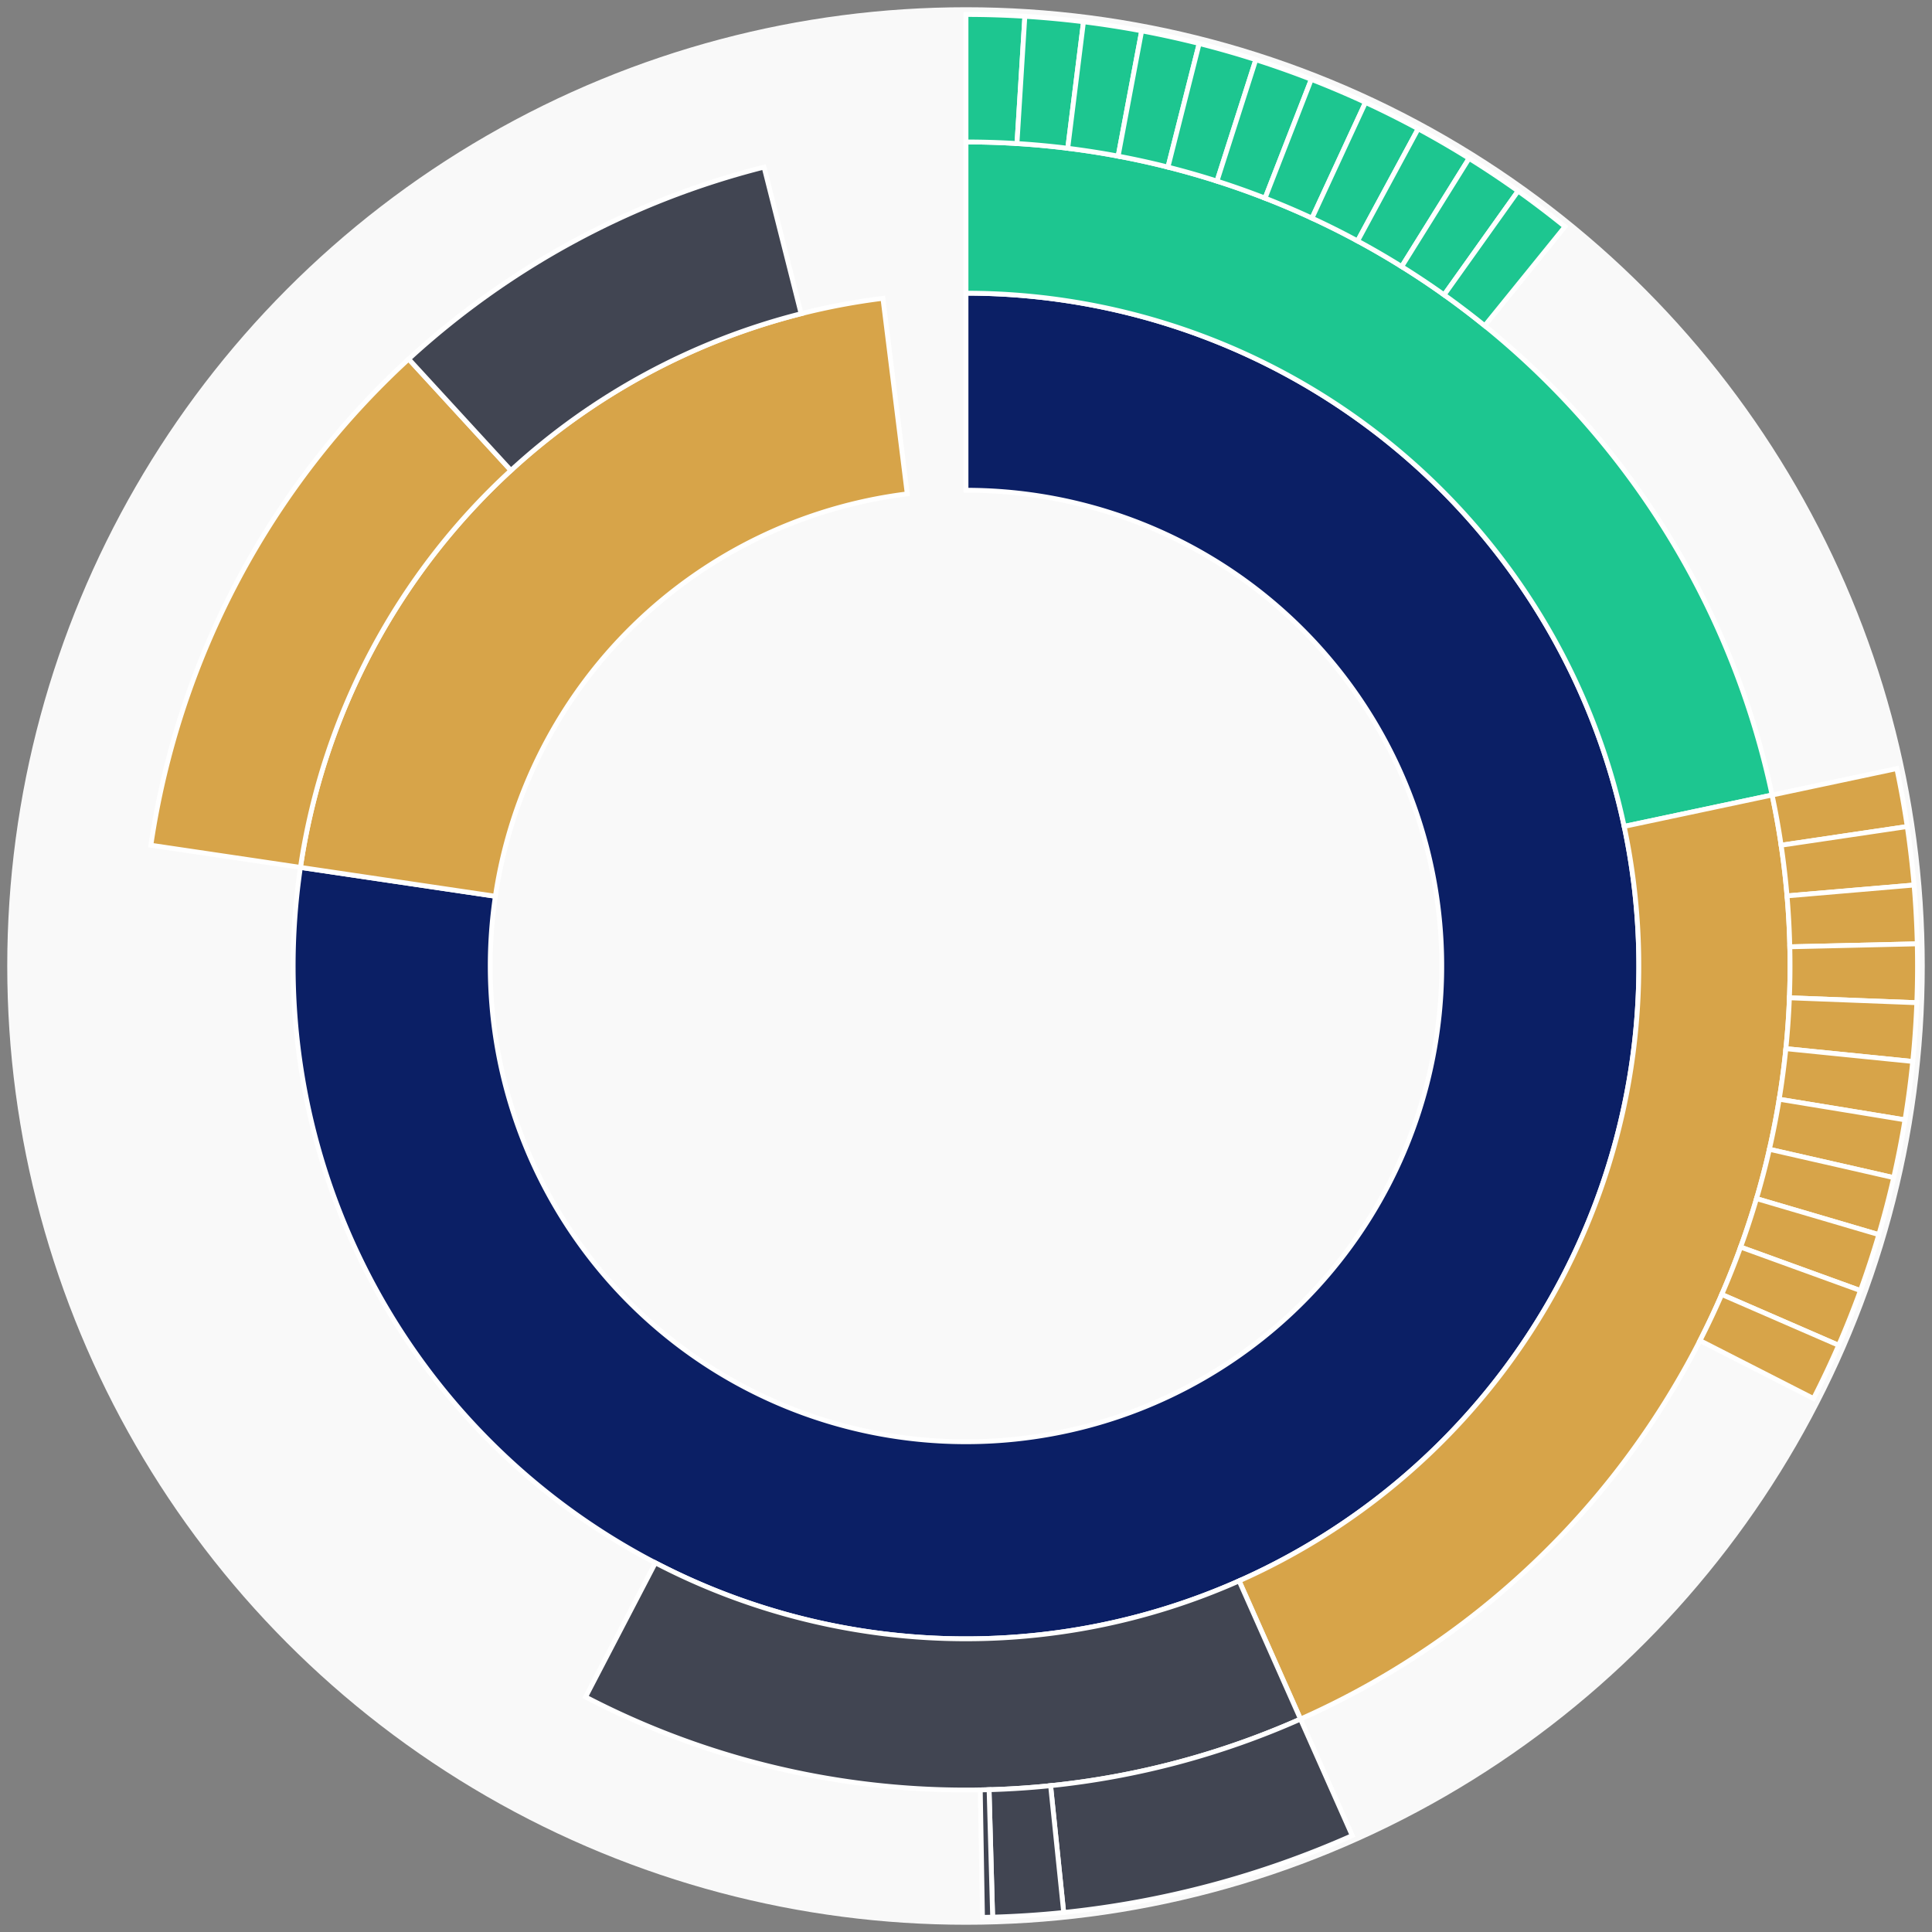 <svg xmlns="http://www.w3.org/2000/svg" width="400" height="400" id="block-7908193"><rect width="100%" height="100%" fill="#808080" stroke="none"/><g id="burst-container" transform="translate(200,200)"><circle r="197" style="fill: #f9f9f9; stroke: #f9f9f9; stroke-width: 3; opacity: 1;" id="circle-base"></circle><path display="none" d="M6.031385485800715e-15,-98.5A98.5,98.5,0,1,1,-6.031385485800715e-15,98.5A98.5,98.5,0,1,1,6.031385485800715e-15,-98.5Z" fill-rule="evenodd" id="p-type-root" style="stroke: #fff; opacity: 1;"></path><path d="M8.529667153919608e-15,-139.3A139.3,139.3,0,1,1,-137.796,-20.417L-97.436,-14.437A98.5,98.5,0,1,0,6.031385485800715e-15,-98.5Z" fill-rule="evenodd" style="fill: #0B1F65; stroke: #fff; opacity: 1;" id="p-type-data"></path><path d="M-137.796,-20.417A139.3,139.3,0,0,1,-17.201,-138.234L-12.163,-97.746A98.5,98.5,0,0,0,-97.436,-14.437Z" fill-rule="evenodd" style="fill: #D7A449; stroke: #fff; opacity: 1;" id="p-type-value"></path><path d="M1.0446666101440332e-14,-170.607A170.607,170.607,0,0,1,166.894,-35.398L136.269,-28.902A139.3,139.3,0,0,0,8.529667153919608e-15,-139.3Z" fill-rule="evenodd" style="fill: #1DC690; stroke: #fff; opacity: 1;" id="p-type-logs"></path><path d="M166.894,-35.398A170.607,170.607,0,0,1,69.255,155.918L56.546,127.307A139.3,139.3,0,0,0,136.269,-28.902Z" fill-rule="evenodd" style="fill: #D7A449; stroke: #fff; opacity: 1;" id="p-type-tokenTransfers"></path><path d="M69.255,155.918A170.607,170.607,0,0,1,-78.767,151.336L-64.313,123.565A139.3,139.3,0,0,0,56.546,127.307Z" fill-rule="evenodd" style="fill: #414552; stroke: #fff; opacity: 1;" id="p-type-ether"></path><path d="M-168.765,-25.006A170.607,170.607,0,0,1,-115.39,-125.665L-94.216,-102.605A139.3,139.3,0,0,0,-137.796,-20.417Z" fill-rule="evenodd" style="fill: #D7A449; stroke: #fff; opacity: 1;" id="p-type-tokenTransfers"></path><path d="M-115.39,-125.665A170.607,170.607,0,0,1,-41.812,-165.404L-34.139,-135.052A139.3,139.3,0,0,0,-94.216,-102.605Z" fill-rule="evenodd" style="fill: #414552; stroke: #fff; opacity: 1;" id="p-type-ether"></path><path d="M1.206277097160143e-14,-197A197,197,0,0,1,12.186,-196.623L10.554,-170.28A170.607,170.607,0,0,0,1.0446666101440332e-14,-170.607Z" fill-rule="evenodd" style="fill: #1DC690; stroke: #fff; opacity: 1;" id="p-type-logs"></path><path d="M12.186,-196.623A197,197,0,0,1,24.326,-195.492L21.067,-169.301A170.607,170.607,0,0,0,10.554,-170.28Z" fill-rule="evenodd" style="fill: #1DC690; stroke: #fff; opacity: 1;" id="p-type-logs"></path><path d="M24.326,-195.492A197,197,0,0,1,36.373,-193.613L31.5,-167.674A170.607,170.607,0,0,0,21.067,-169.301Z" fill-rule="evenodd" style="fill: #1DC690; stroke: #fff; opacity: 1;" id="p-type-logs"></path><path d="M36.373,-193.613A197,197,0,0,1,48.28,-190.992L41.812,-165.404A170.607,170.607,0,0,0,31.5,-167.674Z" fill-rule="evenodd" style="fill: #1DC690; stroke: #fff; opacity: 1;" id="p-type-logs"></path><path d="M48.28,-190.992A197,197,0,0,1,60.003,-187.64L51.964,-162.501A170.607,170.607,0,0,0,41.812,-165.404Z" fill-rule="evenodd" style="fill: #1DC690; stroke: #fff; opacity: 1;" id="p-type-logs"></path><path d="M60.003,-187.64A197,197,0,0,1,71.495,-183.569L61.917,-158.975A170.607,170.607,0,0,0,51.964,-162.501Z" fill-rule="evenodd" style="fill: #1DC690; stroke: #fff; opacity: 1;" id="p-type-logs"></path><path d="M71.495,-183.569A197,197,0,0,1,82.714,-178.794L71.632,-154.84A170.607,170.607,0,0,0,61.917,-158.975Z" fill-rule="evenodd" style="fill: #1DC690; stroke: #fff; opacity: 1;" id="p-type-logs"></path><path d="M82.714,-178.794A197,197,0,0,1,93.616,-173.335L81.074,-150.113A170.607,170.607,0,0,0,71.632,-154.84Z" fill-rule="evenodd" style="fill: #1DC690; stroke: #fff; opacity: 1;" id="p-type-logs"></path><path d="M93.616,-173.335A197,197,0,0,1,104.159,-167.212L90.204,-144.81A170.607,170.607,0,0,0,81.074,-150.113Z" fill-rule="evenodd" style="fill: #1DC690; stroke: #fff; opacity: 1;" id="p-type-logs"></path><path d="M104.159,-167.212A197,197,0,0,1,114.303,-160.449L98.99,-138.953A170.607,170.607,0,0,0,90.204,-144.81Z" fill-rule="evenodd" style="fill: #1DC690; stroke: #fff; opacity: 1;" id="p-type-logs"></path><path d="M114.303,-160.449A197,197,0,0,1,124.01,-153.07L107.396,-132.563A170.607,170.607,0,0,0,98.99,-138.953Z" fill-rule="evenodd" style="fill: #1DC690; stroke: #fff; opacity: 1;" id="p-type-logs"></path><path d="M192.713,-40.874A197,197,0,0,1,194.873,-28.874L168.765,-25.006A170.607,170.607,0,0,0,166.894,-35.398Z" fill-rule="evenodd" style="fill: #D7A449; stroke: #fff; opacity: 1;" id="p-type-tokenTransfers"></path><path d="M194.873,-28.874A197,197,0,0,1,196.285,-16.764L169.988,-14.518A170.607,170.607,0,0,0,168.765,-25.006Z" fill-rule="evenodd" style="fill: #D7A449; stroke: #fff; opacity: 1;" id="p-type-tokenTransfers"></path><path d="M196.285,-16.764A197,197,0,0,1,196.947,-4.589L170.561,-3.975A170.607,170.607,0,0,0,169.988,-14.518Z" fill-rule="evenodd" style="fill: #D7A449; stroke: #fff; opacity: 1;" id="p-type-tokenTransfers"></path><path d="M196.947,-4.589A197,197,0,0,1,196.853,7.603L170.48,6.584A170.607,170.607,0,0,0,170.561,-3.975Z" fill-rule="evenodd" style="fill: #D7A449; stroke: #fff; opacity: 1;" id="p-type-tokenTransfers"></path><path d="M196.853,7.603A197,197,0,0,1,196.006,19.765L169.746,17.117A170.607,170.607,0,0,0,170.48,6.584Z" fill-rule="evenodd" style="fill: #D7A449; stroke: #fff; opacity: 1;" id="p-type-tokenTransfers"></path><path d="M196.006,19.765A197,197,0,0,1,194.408,31.853L168.362,27.585A170.607,170.607,0,0,0,169.746,17.117Z" fill-rule="evenodd" style="fill: #D7A449; stroke: #fff; opacity: 1;" id="p-type-tokenTransfers"></path><path d="M194.408,31.853A197,197,0,0,1,192.065,43.818L166.333,37.947A170.607,170.607,0,0,0,168.362,27.585Z" fill-rule="evenodd" style="fill: #D7A449; stroke: #fff; opacity: 1;" id="p-type-tokenTransfers"></path><path d="M192.065,43.818A197,197,0,0,1,188.987,55.615L163.667,48.164A170.607,170.607,0,0,0,166.333,37.947Z" fill-rule="evenodd" style="fill: #D7A449; stroke: #fff; opacity: 1;" id="p-type-tokenTransfers"></path><path d="M188.987,55.615A197,197,0,0,1,185.184,67.199L160.374,58.196A170.607,170.607,0,0,0,163.667,48.164Z" fill-rule="evenodd" style="fill: #D7A449; stroke: #fff; opacity: 1;" id="p-type-tokenTransfers"></path><path d="M185.184,67.199A197,197,0,0,1,180.673,78.526L156.467,68.006A170.607,170.607,0,0,0,160.374,58.196Z" fill-rule="evenodd" style="fill: #D7A449; stroke: #fff; opacity: 1;" id="p-type-tokenTransfers"></path><path d="M180.673,78.526A197,197,0,0,1,175.469,89.552L151.961,77.555A170.607,170.607,0,0,0,156.467,68.006Z" fill-rule="evenodd" style="fill: #D7A449; stroke: #fff; opacity: 1;" id="p-type-tokenTransfers"></path><path d="M79.968,180.039A197,197,0,0,1,20.226,195.959L17.517,169.705A170.607,170.607,0,0,0,69.255,155.918Z" fill-rule="evenodd" style="fill: #414552; stroke: #fff; opacity: 1;" id="p-type-ether"></path><path d="M20.226,195.959A197,197,0,0,1,5.517,196.923L4.778,170.54A170.607,170.607,0,0,0,17.517,169.705Z" fill-rule="evenodd" style="fill: #414552; stroke: #fff; opacity: 1;" id="p-type-ether"></path><path d="M5.517,196.923A197,197,0,0,1,3.414,196.97L2.956,170.581A170.607,170.607,0,0,0,4.778,170.54Z" fill-rule="evenodd" style="fill: #414552; stroke: #fff; opacity: 1;" id="p-type-ether"></path></g></svg>